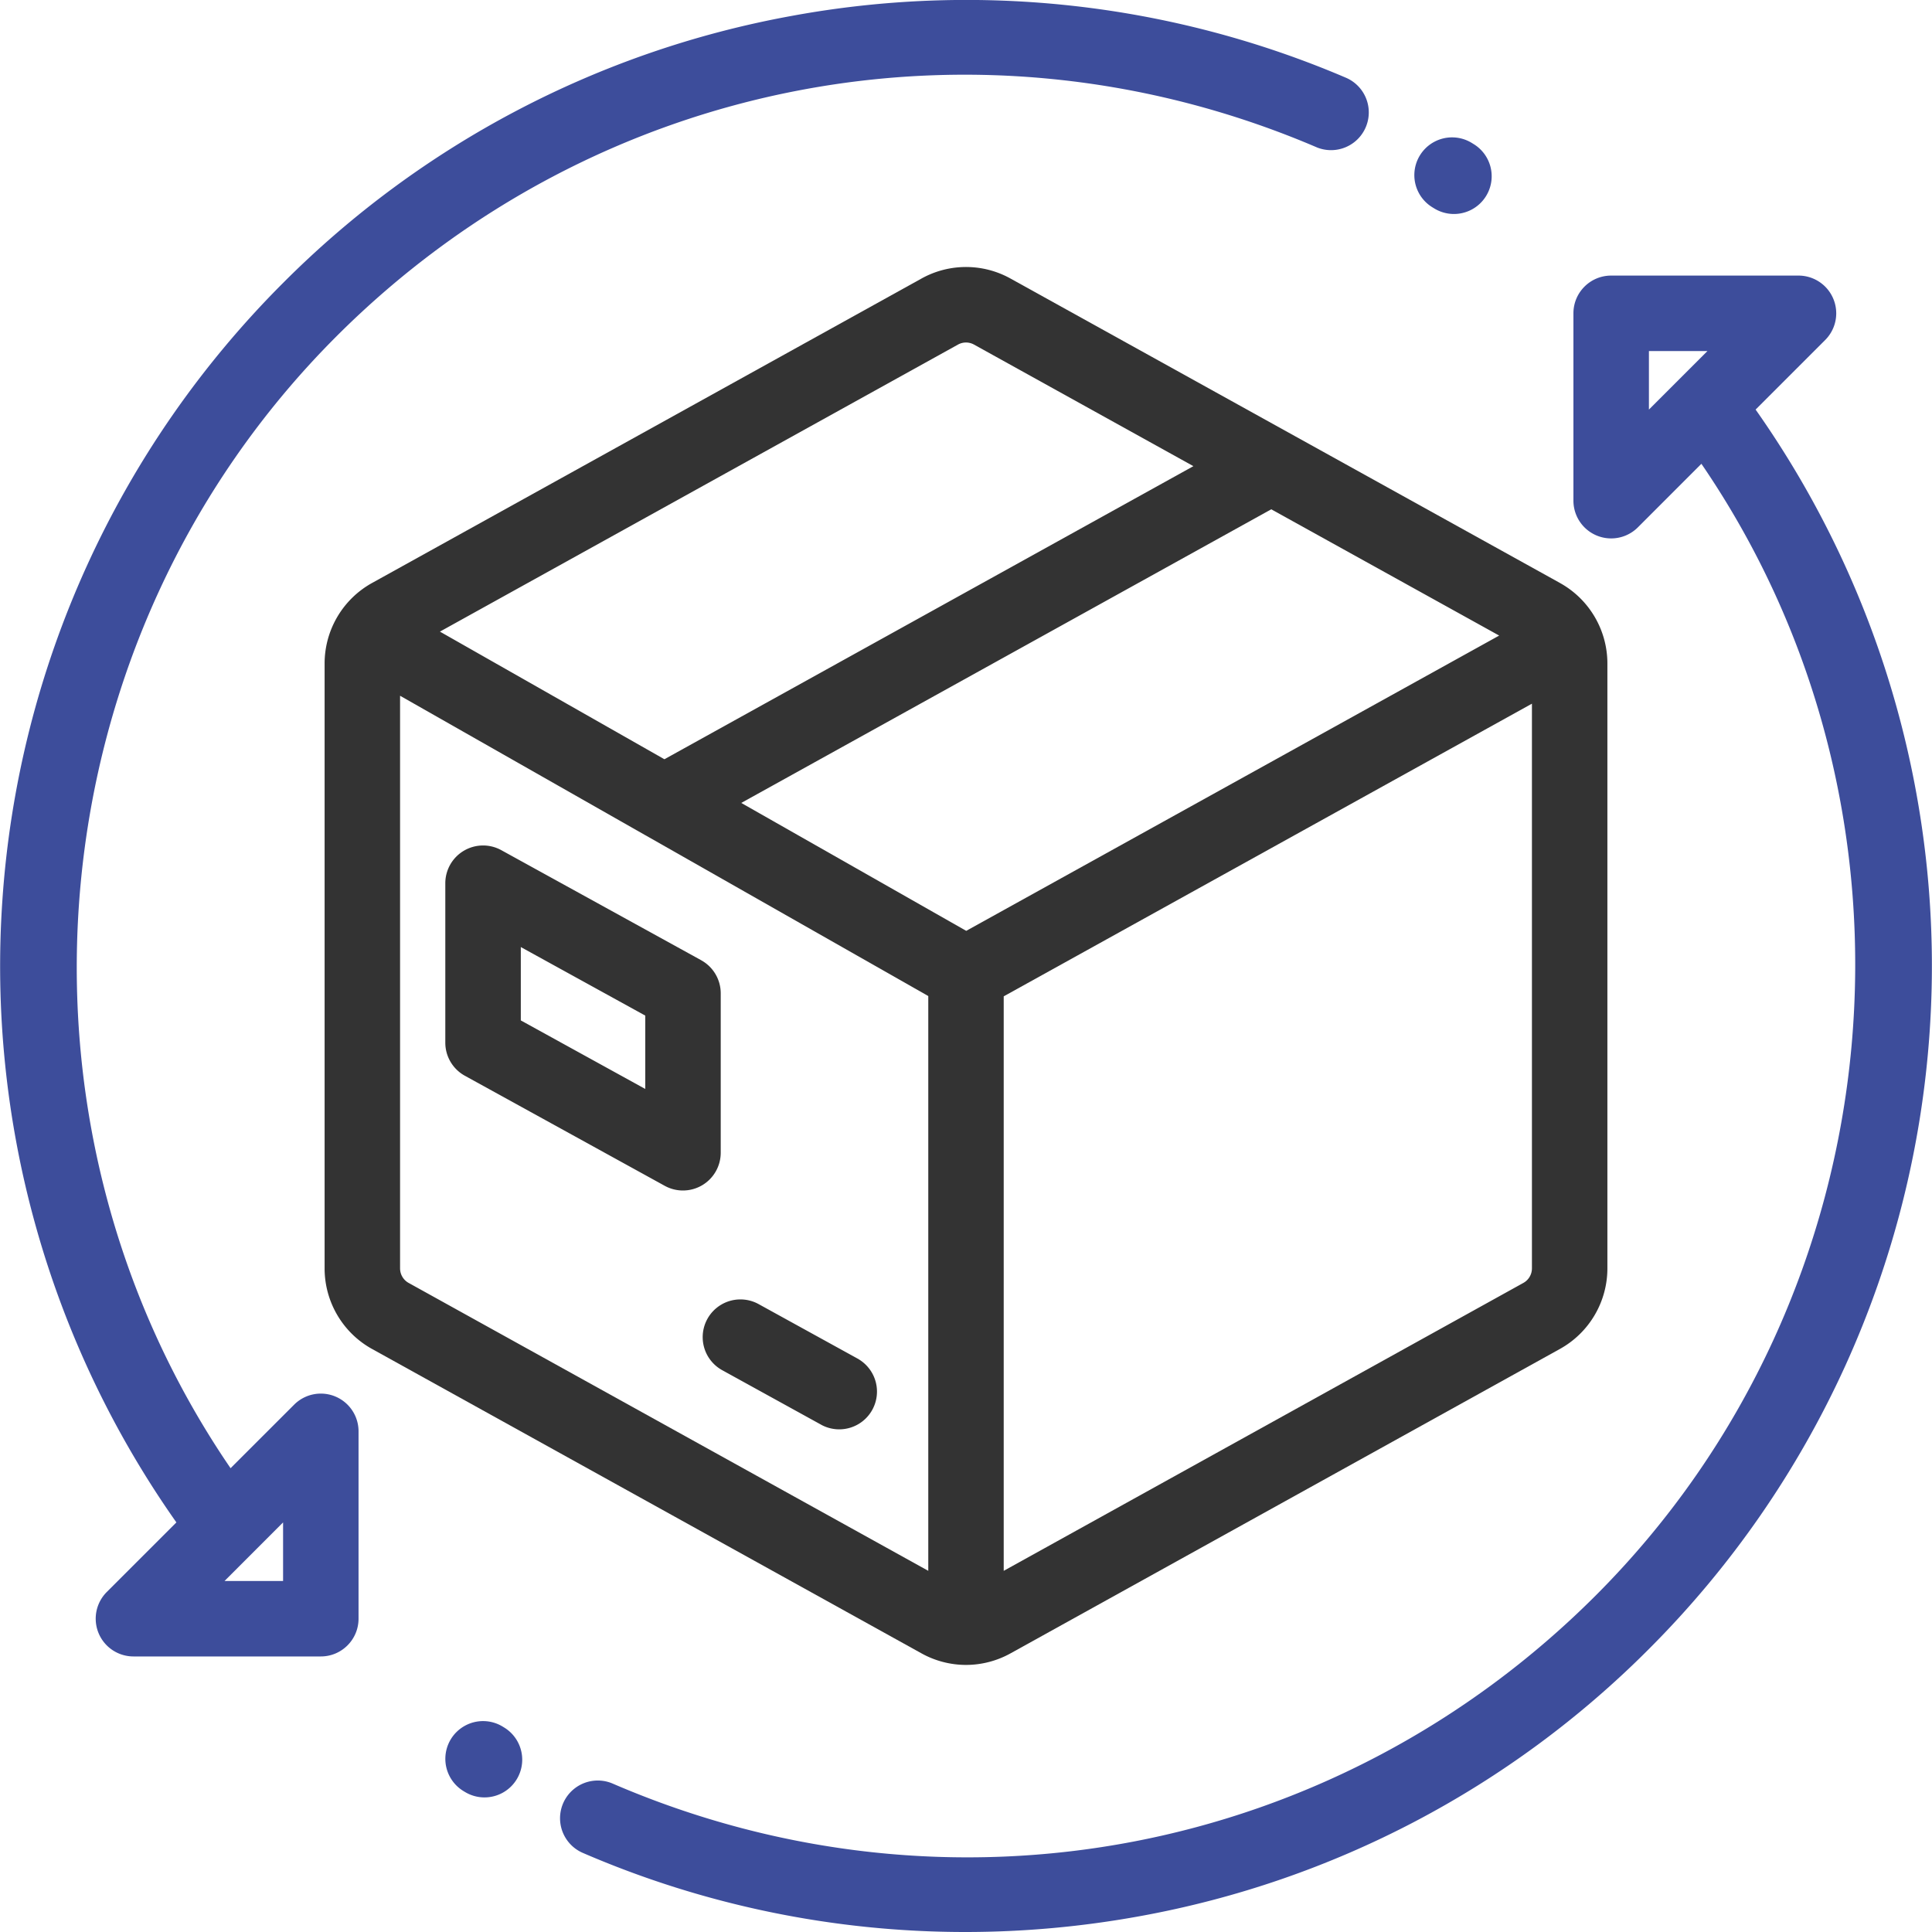 <svg width="67" height="67" viewBox="0 0 67 67" fill="none" xmlns="http://www.w3.org/2000/svg"><g clip-path="url(#a)"><path d="M54.097 20.216L35.048 9.662a3.177 3.177 0 0 0-3.096 0L12.903 20.217a3.195 3.195 0 0 0-1.646 2.794v20.976c0 1.16.63 2.232 1.646 2.794l19.05 10.554a3.188 3.188 0 0 0 1.547.403 3.19 3.19 0 0 0 1.548-.403L54.097 46.78a3.196 3.196 0 0 0 1.646-2.794V23.011c0-1.161-.63-2.232-1.646-2.794zM33.22 11.951a.573.573 0 0 1 .56 0l7.606 4.215L23.041 26.33l-7.785-4.426 17.964-9.953zm-1.028 42.524l-18.02-9.984a.577.577 0 0 1-.298-.505V24.128l8.501 4.834a.198.198 0 0 1 .007.003l9.81 5.577v19.933zm-6.486-26.63l18.38-10.183 7.904 4.379-18.482 10.24-7.802-4.436zm27.42 16.141c0 .21-.114.404-.298.505l-18.02 9.984V34.552l18.318-10.149v19.583z" fill="#333"/><path d="M24.317 33.3l-6.934-3.818a1.31 1.31 0 0 0-1.94 1.146v5.532c0 .477.26.916.678 1.146l6.933 3.818a1.31 1.31 0 0 0 1.94-1.146v-5.531c0-.477-.26-.916-.677-1.146zm-1.94 4.464l-4.316-2.377v-2.544l4.316 2.377v2.544zm7.398 9.37l-3.467-1.909a1.308 1.308 0 1 0-1.262 2.292l3.466 1.91a1.309 1.309 0 0 0 1.262-2.292z" fill="#333"/><path d="M60.883 14.204l2.414-2.414a1.309 1.309 0 0 0-.925-2.233h-6.498c-.723 0-1.309.585-1.309 1.308v6.499a1.309 1.309 0 0 0 2.234.925l2.204-2.205c8.289 12.119 6.806 28.776-3.669 39.25-9.01 9.01-22.389 11.57-34.085 6.52a1.308 1.308 0 1 0-1.037 2.403A33.403 33.403 0 0 0 33.472 67c2.019 0 4.048-.182 6.064-.55a33.303 33.303 0 0 0 17.648-9.265 33.475 33.475 0 0 0 9.734-21.399 33.49 33.49 0 0 0-6.035-21.582zm-3.7 0v-2.03h2.03l-2.03 2.03zM17.484 59.908l-.051-.031a1.308 1.308 0 1 0-1.361 2.235l.05.03a1.308 1.308 0 0 0 1.36-2.235zm33.623-54.91l-.065-.04a1.308 1.308 0 1 0-1.371 2.229l.065.04a1.308 1.308 0 0 0 1.371-2.229zm-4.393-2.286A33.465 33.465 0 0 0 27.424.557a33.306 33.306 0 0 0-17.61 9.258A33.474 33.474 0 0 0 .083 31.214a33.491 33.491 0 0 0 6.034 21.582L3.702 55.21a1.309 1.309 0 0 0 .925 2.234h6.499c.722 0 1.308-.586 1.308-1.309v-6.498a1.308 1.308 0 0 0-2.233-.925l-2.205 2.204c-8.288-12.118-6.806-28.775 3.67-39.25C20.651 2.679 34.003.108 45.682 5.117a1.309 1.309 0 0 0 1.031-2.405zM9.817 52.796v2.031h-2.03l2.03-2.031z" fill="#3D4D9B"/></g><defs><clipPath id="a"><path fill="#fff" d="M0 0h67v67H0z"/></clipPath></defs></svg>